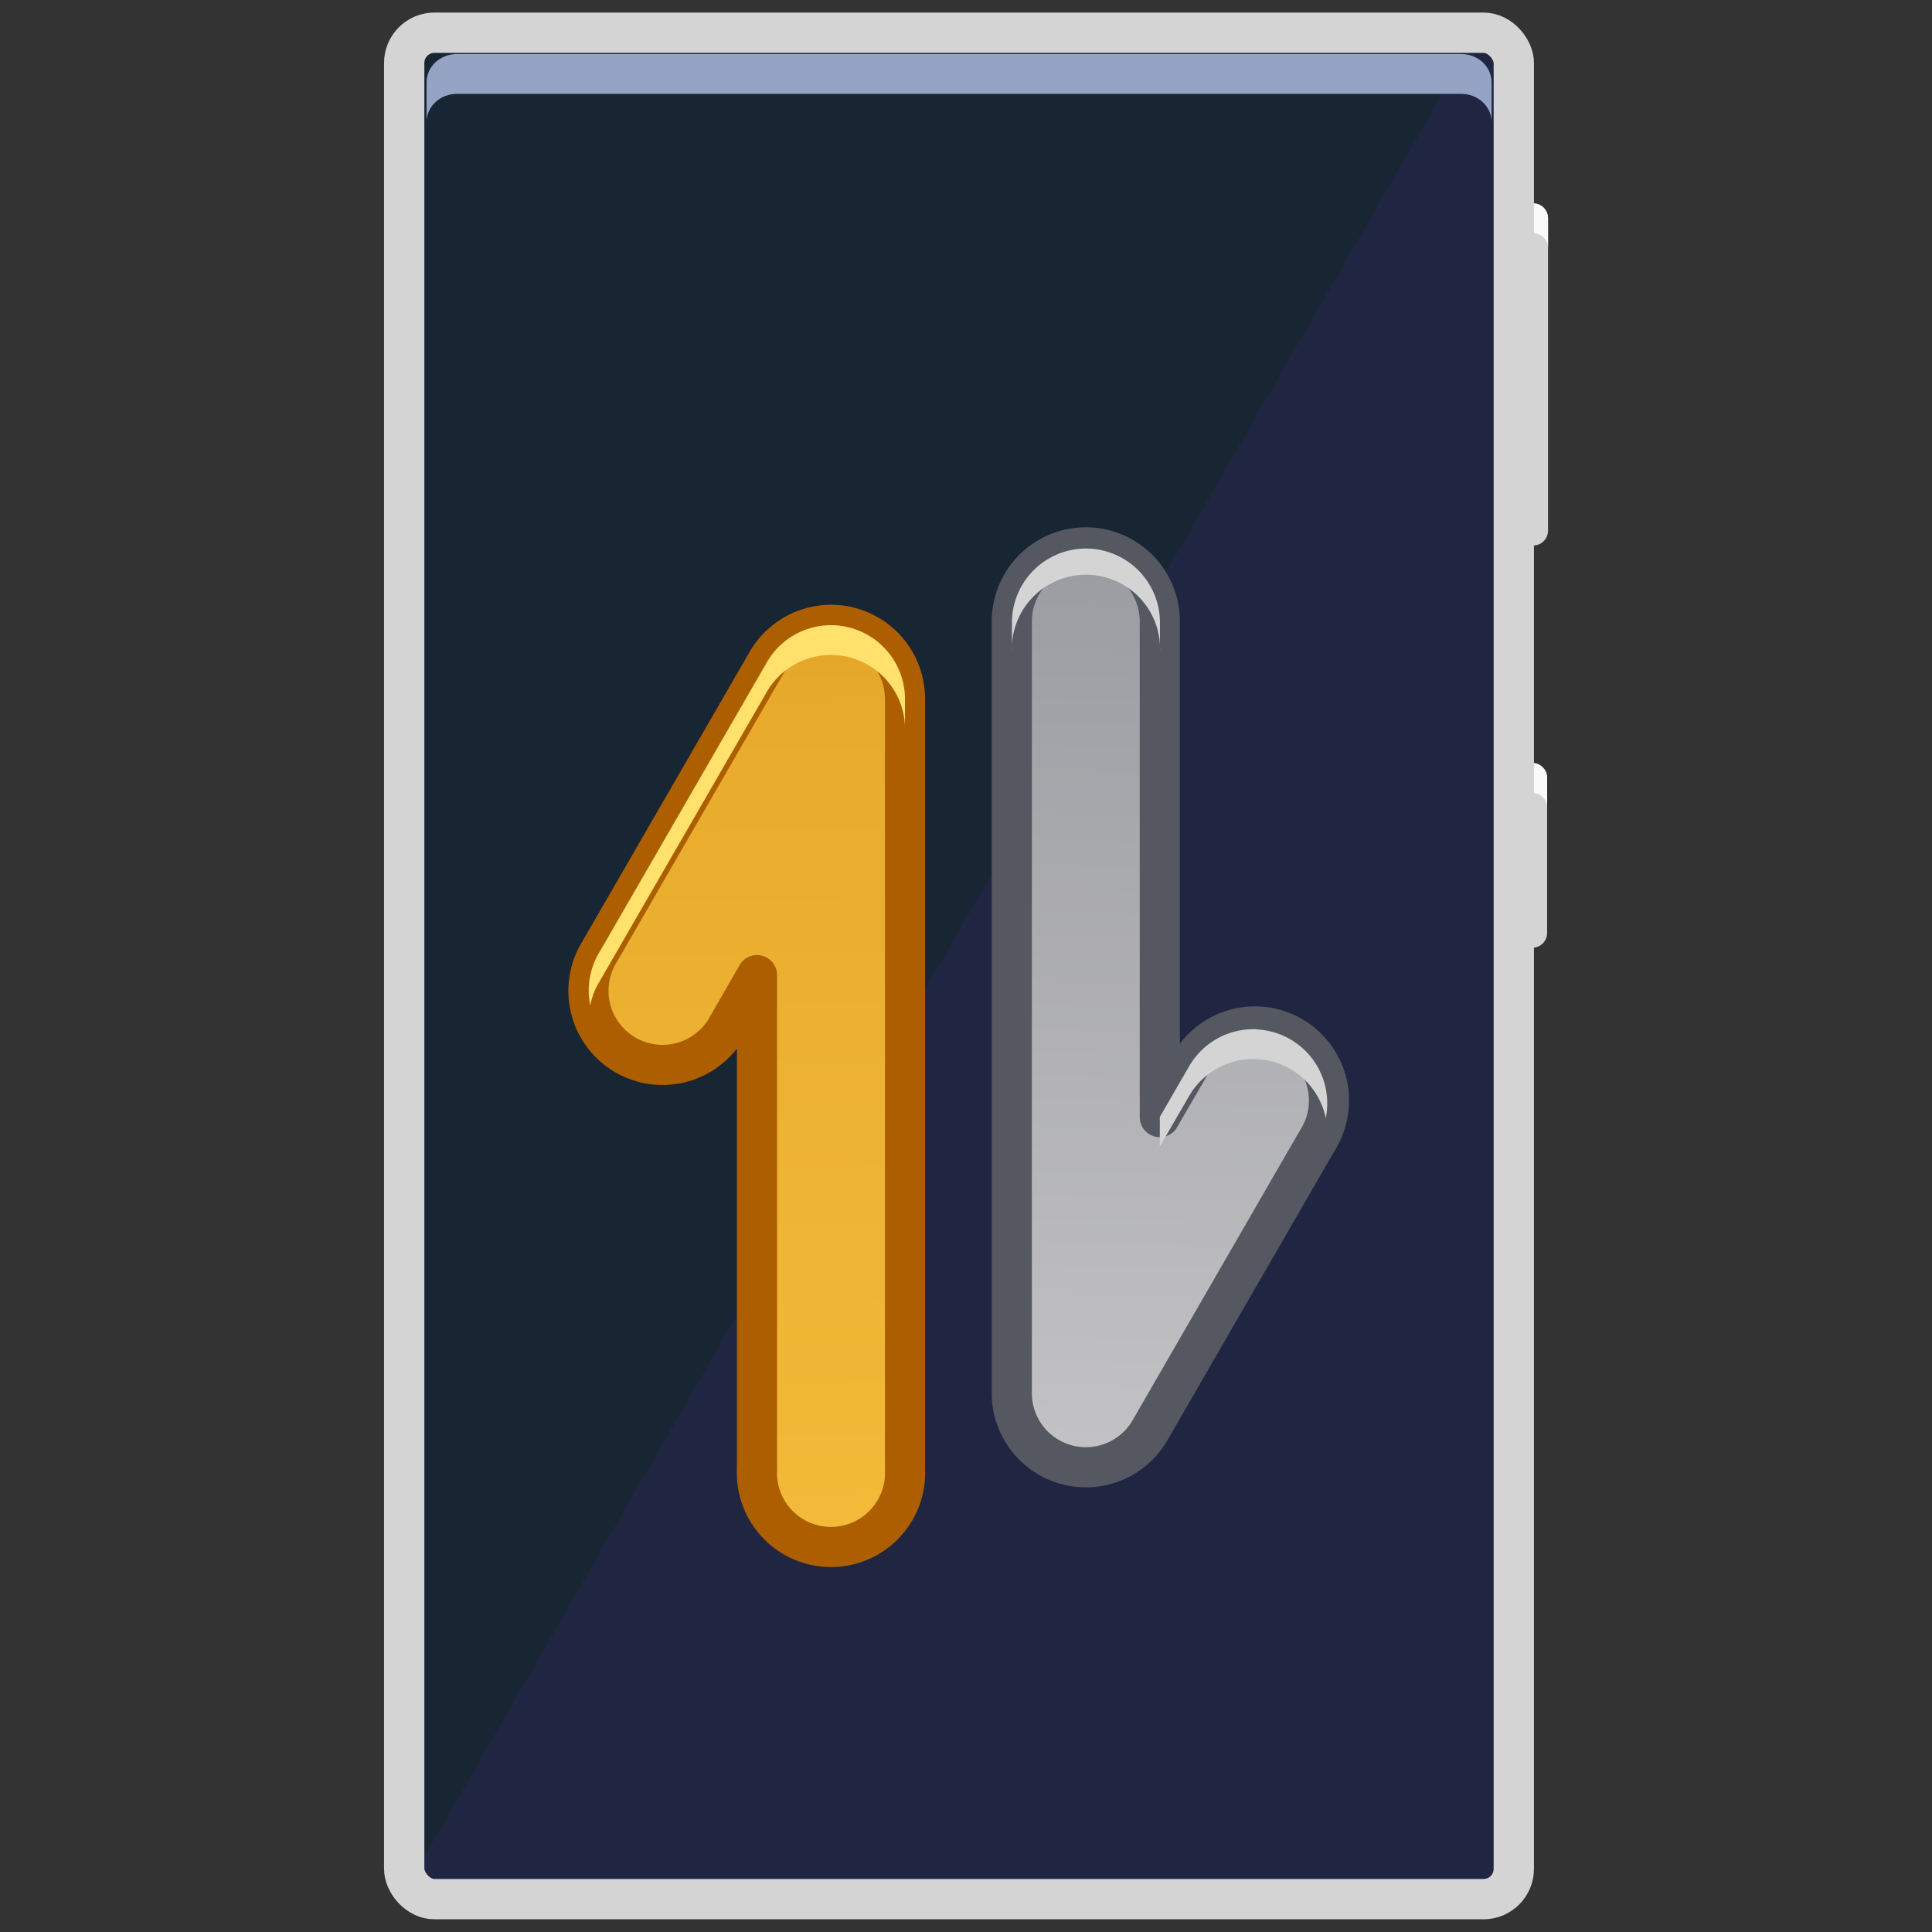 <?xml version="1.0" encoding="UTF-8" standalone="no"?>
<svg
   xmlns:dc="http://purl.org/dc/elements/1.1/"
   xmlns:cc="http://creativecommons.org/ns#"
   xmlns:rdf="http://www.w3.org/1999/02/22-rdf-syntax-ns#"
   xmlns:svg="http://www.w3.org/2000/svg"
   xmlns="http://www.w3.org/2000/svg"
   xmlns:xlink="http://www.w3.org/1999/xlink"
   xmlns:sodipodi="http://sodipodi.sourceforge.net/DTD/sodipodi-0.dtd"
   xmlns:inkscape="http://www.inkscape.org/namespaces/inkscape"
   width="48"
   height="48"
   viewBox="0 0 12.7 12.7"
   version="1.1"
   id="svg8"
   inkscape:version="0.92.5 (0.92.5+68)"
   sodipodi:docname="com.github.hannesschulze.conecto.svg">
  <rect x="0" y="0" width="12.7" height="12.7" fill="#333333" stroke="none"/>
  <defs
     id="defs2">
    <linearGradient
       id="linearGradient983"
       inkscape:collect="always">
      <stop
         id="stop979"
         offset="0"
         style="stop-color:#d4d4d4;stop-opacity:1;" />
      <stop
         style="stop-color:#c5c5c7;stop-opacity:1;"
         offset="0.04"
         id="stop987" />
      <stop
         id="stop981"
         offset="1"
         style="stop-color:#7e8087;stop-opacity:1" />
    </linearGradient>
    <linearGradient
       id="linearGradient973"
       inkscape:collect="always">
      <stop
         id="stop969"
         offset="0"
         style="stop-color:#f9c440;stop-opacity:1;" />
      <stop
         style="stop-color:#e8ab2c;stop-opacity:1;"
         offset="0.778"
         id="stop977" />
      <stop
         id="stop971"
         offset="1"
         style="stop-color:#d48e15;stop-opacity:1" />
    </linearGradient>
    <linearGradient
       id="linearGradient1309"
       inkscape:collect="always">
      <stop
         id="stop1305"
         offset="0"
         style="stop-color:#000000;stop-opacity:0.27" />
      <stop
         id="stop1307"
         offset="1"
         style="stop-color:#ffffff;stop-opacity:0" />
    </linearGradient>
    <linearGradient
       inkscape:collect="always"
       id="linearGradient1263">
      <stop
         style="stop-color:#deddda;stop-opacity:0.637"
         offset="0"
         id="stop1259" />
      <stop
         style="stop-color:#ffe16b;stop-opacity:0;"
         offset="1"
         id="stop1261" />
    </linearGradient>
    <clipPath
       clipPathUnits="userSpaceOnUse"
       id="clipPath1101">
      <rect
         style="fill:#1a1a1a;fill-opacity:1;stroke:none;stroke-width:0.265;stroke-linecap:round;stroke-linejoin:round;stroke-miterlimit:4;stroke-dasharray:none;stroke-opacity:1"
         id="rect1103"
         width="18.884"
         height="31.764"
         x="7.855"
         y="0.998"
         rx="0.54"
         ry="0.54" />
    </clipPath>
    <clipPath
       clipPathUnits="userSpaceOnUse"
       id="clipPath1188">
      <rect
         style="fill:#1a1a1a;fill-opacity:1;stroke:none;stroke-width:0.265;stroke-linecap:round;stroke-linejoin:round;stroke-miterlimit:4;stroke-dasharray:none;stroke-opacity:1"
         id="rect1190"
         width="18.884"
         height="31.764"
         x="7.808"
         y="0.995"
         rx="0.54"
         ry="0.54" />
    </clipPath>
    <clipPath
       clipPathUnits="userSpaceOnUse"
       id="clipPath1208">
      <rect
         style="fill:#1a1a1a;fill-opacity:1;stroke:none;stroke-width:0.265;stroke-linecap:round;stroke-linejoin:round;stroke-miterlimit:4;stroke-dasharray:none;stroke-opacity:1"
         id="rect1210"
         width="18.913"
         height="31.717"
         x="7.866"
         y="0.996"
         rx="0.54"
         ry="0.54"
         transform="matrix(-0.866,0.501,-0.499,-0.866,0,0)" />
    </clipPath>
    <linearGradient
       gradientTransform="matrix(0.265,0,0,0.265,23.582,0)"
       inkscape:collect="always"
       xlink:href="#linearGradient1263"
       id="linearGradient1265"
       x1="65.429"
       y1="78.964"
       x2="65.416"
       y2="32.585"
       gradientUnits="userSpaceOnUse" />
    <linearGradient
       gradientTransform="translate(23.582)"
       inkscape:collect="always"
       xlink:href="#linearGradient1309"
       id="linearGradient1295"
       x1="17.324"
       y1="22.242"
       x2="17.278"
       y2="33.808"
       gradientUnits="userSpaceOnUse" />
    <clipPath
       id="clipPath974"
       clipPathUnits="userSpaceOnUse">
      <rect
         style="display:inline;fill:#1a1a1a;fill-opacity:1;stroke:none;stroke-width:0.265;stroke-linecap:round;stroke-linejoin:round;stroke-miterlimit:4;stroke-dasharray:none;stroke-opacity:1"
         id="rect976"
         width="18.884"
         height="31.764"
         x="7.888"
         y="1.179"
         rx="0.54"
         ry="0.54" />
    </clipPath>
    <clipPath
       id="clipPath951"
       clipPathUnits="userSpaceOnUse">
      <path
         inkscape:connector-curvature="0"
         id="path953"
         d="M 14.205,8.459 V 26.657 L 20.34,26.954 19.513,7.276 Z"
         style="fill:none;stroke:#000000;stroke-width:0.265px;stroke-linecap:butt;stroke-linejoin:miter;stroke-opacity:1" />
    </clipPath>
    <linearGradient
       gradientTransform="matrix(0.368,0,0,-0.368,-2.376,34.633)"
       gradientUnits="userSpaceOnUse"
       y2="30.768"
       x2="20.453"
       y1="-0.133"
       x1="21.053"
       id="linearGradient975"
       xlink:href="#linearGradient973"
       inkscape:collect="always" />
    <linearGradient
       gradientTransform="matrix(0.368,0,0,-0.368,2.236,33.962)"
       gradientUnits="userSpaceOnUse"
       y2="36.756"
       x2="14.672"
       y1="6.498"
       x1="13.761"
       id="linearGradient985"
       xlink:href="#linearGradient983"
       inkscape:collect="always" />
    <linearGradient
       inkscape:collect="always"
       xlink:href="#linearGradient983"
       id="linearGradient1169"
       gradientUnits="userSpaceOnUse"
       gradientTransform="matrix(0.998,0,0,-0.998,5.586,5.701)"
       x1="13.761"
       y1="6.498"
       x2="14.672"
       y2="36.756" />
    <linearGradient
       inkscape:collect="always"
       xlink:href="#linearGradient973"
       id="linearGradient1171"
       gradientUnits="userSpaceOnUse"
       gradientTransform="matrix(0.998,0,0,-0.998,-6.924,7.521)"
       x1="21.053"
       y1="-0.133"
       x2="20.453"
       y2="30.768" />
  </defs>
  <sodipodi:namedview
     inkscape:document-rotation="0"
     id="base"
     pagecolor="#ffffff"
     bordercolor="#666666"
     borderopacity="1.0"
     inkscape:pageopacity="0.0"
     inkscape:pageshadow="2"
     inkscape:zoom="11.313709"
     inkscape:cx="14.726451"
     inkscape:cy="26.789218"
     inkscape:document-units="mm"
     inkscape:current-layer="layer2"
     showgrid="false"
     units="px"
     inkscape:object-paths="true"
     inkscape:snap-intersection-paths="true"
     inkscape:object-nodes="true"
     inkscape:snap-center="true"
     inkscape:snap-object-midpoints="true"
     inkscape:snap-others="false"
     inkscape:snap-nodes="false"
     showguides="false"
     inkscape:snap-page="true"
     inkscape:snap-grids="false" />
  <g
     style="display:none"
     inkscape:label="Layer 1"
     inkscape:groupmode="layer"
     id="layer1"
     sodipodi:insensitive="true"
     transform="translate(0,-21.167)">
    <path
       style="fill:#000000;fill-opacity:0;stroke:#ffe16b;stroke-width:1.058;stroke-linecap:round;stroke-linejoin:miter;stroke-miterlimit:4;stroke-dasharray:none;stroke-opacity:1"
       d="M -7.563,5.112 V 7.261"
       id="path1200"
       inkscape:transform-center-x="0.0017389525"
       inkscape:transform-center-y="-6.7738202"
       inkscape:connector-curvature="0" />
    <use
       x="0"
       y="0"
       xlink:href="#path1200"
       inkscape:transform-center-x="-4.1722569"
       inkscape:transform-center-y="-7.9663106"
       id="use1338"
       transform="matrix(0.866,0.551,-0.454,0.866,5.713,6.15)"
       width="100%"
       height="100%"
       style="stroke-width:0.643" />
    <use
       x="0"
       y="0"
       xlink:href="#use1338"
       inkscape:transform-center-x="4.1763467"
       inkscape:transform-center-y="-7.9637102"
       id="use1340"
       transform="matrix(0.5,-0.954,0.786,0.5,-15.429,0.196)"
       width="100%"
       height="100%"
       style="stroke-width:0.643" />
    <rect
       style="fill:#3d3846;fill-opacity:1;stroke:none;stroke-width:0.794;stroke-linecap:round;stroke-linejoin:round;stroke-miterlimit:4;stroke-dasharray:none;stroke-opacity:1"
       id="rect853"
       width="1.095"
       height="5.267"
       x="94.697"
       y="4.154"
       rx="0.54"
       ry="0.54" />
    <rect
       ry="0.54"
       rx="0.54"
       y="10.309"
       x="94.697"
       height="2.254"
       width="1.095"
       id="rect855"
       style="fill:#3d3846;fill-opacity:1;stroke:none;stroke-width:0.794;stroke-linecap:round;stroke-linejoin:round;stroke-miterlimit:4;stroke-dasharray:none;stroke-opacity:1" />
    <rect
       ry="0"
       y="27.477"
       x="55.461"
       height="2.71"
       width="2.646"
       id="rect991"
       style="fill:#fafafa;fill-opacity:1;stroke:none;stroke-width:0.265;stroke-linecap:round;stroke-linejoin:round" />
    <path
       id="path993"
       d="M 65.521,19.365 H 47.687"
       style="fill:none;stroke:#fafafa;stroke-width:1.323;stroke-linecap:round;stroke-linejoin:miter;stroke-miterlimit:4;stroke-dasharray:none;stroke-opacity:1"
       inkscape:connector-curvature="0" />
    <path
       id="path995"
       d="M 65.91,17.008 H 47.328"
       style="fill:none;stroke:#fafafa;stroke-width:1.323;stroke-linecap:round;stroke-linejoin:miter;stroke-miterlimit:4;stroke-dasharray:none;stroke-opacity:1"
       inkscape:connector-curvature="0" />
    <path
       id="path997"
       d="M 65.653,14.65 H 47.717"
       style="fill:none;stroke:#fafafa;stroke-width:1.323;stroke-linecap:round;stroke-linejoin:miter;stroke-miterlimit:4;stroke-dasharray:none;stroke-opacity:1"
       inkscape:connector-curvature="0" />
    <rect
       ry="0.54"
       rx="0.54"
       y="1.466"
       x="48.814"
       height="26.257"
       width="15.61"
       id="rect999"
       style="fill:#3d3846;stroke:#3d3846;stroke-width:0.265;stroke-linecap:round;stroke-linejoin:round" />
    <path
       sodipodi:nodetypes="ccccccccc"
       id="path1001"
       d="m 47.717,14.65 18.193,2.357 m -18.582,0 18.193,2.357 m -17.834,0 4.687,0.607 M 65.653,14.65 57.295,13.567 V 9.216"
       style="fill:none;stroke:#fafafa;stroke-width:1.323;stroke-linecap:round;stroke-linejoin:round;stroke-miterlimit:4;stroke-dasharray:none;stroke-opacity:1"
       inkscape:connector-curvature="0" />
    <path
       sodipodi:nodetypes="cc"
       id="path1003"
       d="M 52.374,30.782 V 19.972"
       style="fill:none;stroke:#fafafa;stroke-width:1.323;stroke-linecap:butt;stroke-linejoin:round;stroke-miterlimit:4;stroke-dasharray:none;stroke-opacity:1"
       inkscape:connector-curvature="0" />
    <rect
       ry="0.265"
       rx="0.265"
       y="2.995"
       x="55.668"
       height="3.766"
       width="3.266"
       id="rect1005"
       style="fill:#ffe16b;fill-opacity:1;stroke:none;stroke-width:0.794;stroke-linecap:round;stroke-linejoin:round;stroke-miterlimit:4;stroke-dasharray:none;stroke-opacity:1" />
    <g
       transform="translate(43.774,-9.18)"
       id="g1015">
      <rect
         ry="0"
         y="14.532"
         x="11.746"
         height="3.141"
         width="3.562"
         id="rect1007"
         style="fill:#fafafa;fill-opacity:1;stroke:none;stroke-width:0.265;stroke-linecap:round;stroke-linejoin:round" />
      <rect
         rx="0.529"
         transform="rotate(90)"
         style="fill:#fafafa;fill-opacity:1;stroke:none;stroke-width:0.265;stroke-linecap:round;stroke-linejoin:round"
         id="rect1009"
         width="1.115"
         height="3.562"
         x="17.673"
         y="-15.308"
         ry="0.529" />
      <rect
         y="-15.308"
         x="17.281"
         height="3.562"
         width="1.115"
         id="rect1011"
         style="fill:#fafafa;fill-opacity:1;stroke:none;stroke-width:0.265;stroke-linecap:round;stroke-linejoin:round"
         transform="rotate(90)" />
      <path
         transform="matrix(0.265,0,0,0.265,-4.827,6.563)"
         d="m 62.637,30.119 v 10.389 1.482 2 0.215 0.518 h 0.076 c 0.229,0.853 0.997,1.482 1.924,1.482 h 9.463 c 0.927,0 1.695,-0.629 1.924,-1.482 h 0.076 v -0.518 -0.215 -2 -1.482 -10.389 z"
         style="fill:none;fill-opacity:1;stroke:#abacae;stroke-width:1;stroke-linecap:round;stroke-linejoin:round;stroke-opacity:1"
         id="path1013"
         inkscape:connector-curvature="0" />
    </g>
    <rect
       ry="0.54"
       rx="0.54"
       y="4.223"
       x="63.95"
       height="4.813"
       width="1.001"
       id="rect1017"
       style="fill:#3d3846;fill-opacity:1;stroke:none;stroke-width:0.794;stroke-linecap:round;stroke-linejoin:round;stroke-miterlimit:4;stroke-dasharray:none;stroke-opacity:1" />
    <rect
       style="fill:#3d3846;fill-opacity:1;stroke:none;stroke-width:0.794;stroke-linecap:round;stroke-linejoin:round;stroke-miterlimit:4;stroke-dasharray:none;stroke-opacity:1"
       id="rect1019"
       width="1.001"
       height="2.059"
       x="63.95"
       y="9.848"
       rx="0.54"
       ry="0.54" />
    <path
       sodipodi:open="true"
       transform="scale(1,-1)"
       d="m 52.374,-30.788 a 2.175,2.175 0 0 1 2.175,-2.175 2.175,2.175 0 0 1 2.175,2.175"
       sodipodi:arc-type="arc"
       sodipodi:end="0"
       sodipodi:start="3.1415927"
       sodipodi:ry="2.1747618"
       sodipodi:rx="2.174552"
       sodipodi:cy="-30.787668"
       sodipodi:cx="54.548683"
       sodipodi:type="arc"
       id="path1021"
       style="fill:none;fill-opacity:1;stroke:#fafafa;stroke-width:1.323;stroke-linecap:round;stroke-linejoin:round;stroke-miterlimit:4;stroke-dasharray:none;stroke-opacity:1" />
    <rect
       rx="0.529"
       transform="rotate(90)"
       style="fill:#fafafa;fill-opacity:1;stroke:none;stroke-width:0.265;stroke-linecap:round;stroke-linejoin:round"
       id="rect1023"
       width="1.323"
       height="2.646"
       x="29.393"
       y="-58.107"
       ry="0.529" />
    <path
       sodipodi:nodetypes="ccsssscc"
       d="m 55.461,27.676 v 2.246 0.265 c 0,0.293 0.236,0.529 0.529,0.529 h 1.587 c 0.293,0 0.529,-0.236 0.529,-0.529 V 29.922 27.676"
       style="fill:none;fill-opacity:1;stroke:#abacae;stroke-width:0.265;stroke-linecap:round;stroke-linejoin:round;stroke-opacity:1"
       id="path1025"
       inkscape:connector-curvature="0" />
    <path
       sodipodi:open="true"
       transform="scale(-1)"
       d="m -74.168,-32.422 a 2.38,2.38 0 0 1 2.38,2.38"
       sodipodi:arc-type="arc"
       sodipodi:end="0"
       sodipodi:start="4.712389"
       sodipodi:ry="2.3798938"
       sodipodi:rx="2.3796642"
       sodipodi:cy="-30.041801"
       sodipodi:cx="-74.168121"
       sodipodi:type="arc"
       id="path1033"
       style="fill:none;fill-opacity:1;stroke:#fafafa;stroke-width:1.323;stroke-linecap:round;stroke-linejoin:round;stroke-miterlimit:4;stroke-dasharray:none;stroke-opacity:1" />
    <path
       style="fill:none;stroke:#fafafa;stroke-width:1.323;stroke-linecap:round;stroke-linejoin:miter;stroke-miterlimit:4;stroke-dasharray:none;stroke-opacity:1"
       d="M 86.666,32.422 H 74.541"
       id="path1035"
       inkscape:connector-curvature="0" />
    <path
       style="fill:none;stroke:#fafafa;stroke-width:1.323;stroke-linecap:round;stroke-linejoin:miter;stroke-miterlimit:4;stroke-dasharray:none;stroke-opacity:1"
       d="M 71.788,29.919 V 10.047"
       id="path1037"
       inkscape:connector-curvature="0" />
    <g
       id="g1057"
       style="fill:none;stroke:#abacae;stroke-width:0.242;stroke-miterlimit:4;stroke-dasharray:none;stroke-opacity:0.989"
       transform="matrix(1.094,0,0,1.094,67.336,-0.082)">
      <path
         style="color:#000000;fill:none;stroke:#abacae;stroke-width:0.242;stroke-linecap:round;stroke-miterlimit:4;stroke-dasharray:none;stroke-opacity:0.989"
         d="M 4.068,8.594 A 0.661,0.661 0 0 0 3.406,9.256 V 27.471 c -10e-8,1.599 1.323,2.893 3.008,2.893 H 17.664 a 0.661,0.661 0 0 0 0.66,-0.662 0.661,0.661 0 0 0 -0.66,-0.66 H 6.414 c -1.058,0 -1.684,-0.654 -1.684,-1.57 V 9.256 A 0.661,0.661 0 0 0 4.068,8.594 Z"
         id="path1061"
         inkscape:connector-curvature="0" />
    </g>
    <rect
       style="fill:#fafafa;fill-opacity:1;stroke:none;stroke-width:0.265;stroke-linecap:round;stroke-linejoin:round"
       id="rect873"
       width="2.895"
       height="2.966"
       x="85.407"
       y="29.601"
       ry="0" />
    <rect
       ry="0.529"
       y="-88.303"
       x="31.698"
       height="2.895"
       width="1.448"
       id="rect876"
       style="fill:#fafafa;fill-opacity:1;stroke:none;stroke-width:0.265;stroke-linecap:round;stroke-linejoin:round"
       transform="rotate(90)"
       rx="0.529" />
    <path
       id="rect922"
       style="fill:none;fill-opacity:1;stroke:#abacae;stroke-width:0.265;stroke-linecap:round;stroke-linejoin:round;stroke-opacity:1"
       d="m 85.407,29.819 v 2.458 0.29 c 0,0.321 0.258,0.579 0.579,0.579 h 1.737 c 0.321,0 0.579,-0.258 0.579,-0.579 V 32.277 29.819"
       sodipodi:nodetypes="ccsssscc"
       inkscape:connector-curvature="0" />
    <g
       id="g1048"
       transform="matrix(1.094,0,0,1.094,67.026,-0.468)"
       style="stroke-width:0.914">
      <rect
         ry="0.242"
         rx="0.242"
         y="2.995"
         x="2.719"
         height="3.766"
         width="3.266"
         id="rect857"
         style="fill:#ffe16b;fill-opacity:1;stroke:none;stroke-width:0.725;stroke-linecap:round;stroke-linejoin:round;stroke-miterlimit:4;stroke-dasharray:none;stroke-opacity:1" />
      <rect
         style="fill:none;fill-opacity:1;stroke:#d48e15;stroke-width:0.242;stroke-linecap:round;stroke-linejoin:round;stroke-miterlimit:4;stroke-dasharray:none;stroke-opacity:1"
         id="rect1027"
         width="3.266"
         height="3.766"
         x="2.719"
         y="2.995"
         rx="0.242"
         ry="0.242" />
      <g
         transform="translate(-9.175,-9.18)"
         id="g847"
         style="stroke-width:0.914">
        <rect
           ry="0"
           y="14.532"
           x="11.746"
           height="3.141"
           width="3.562"
           id="rect838"
           style="fill:#fafafa;fill-opacity:1;stroke:none;stroke-width:0.242;stroke-linecap:round;stroke-linejoin:round" />
        <rect
           rx="0.484"
           transform="rotate(90)"
           style="fill:#fafafa;fill-opacity:1;stroke:none;stroke-width:0.242;stroke-linecap:round;stroke-linejoin:round"
           id="rect840"
           width="1.115"
           height="3.562"
           x="17.673"
           y="-15.308"
           ry="0.484" />
        <rect
           y="-15.308"
           x="17.281"
           height="3.562"
           width="1.115"
           id="rect842"
           style="fill:#fafafa;fill-opacity:1;stroke:none;stroke-width:0.242;stroke-linecap:round;stroke-linejoin:round"
           transform="rotate(90)" />
        <path
           transform="matrix(0.265,0,0,0.265,-4.827,6.563)"
           d="m 62.637,30.119 v 10.389 1.482 2 0.215 0.518 h 0.076 c 0.229,0.853 0.997,1.482 1.924,1.482 h 9.463 c 0.927,0 1.695,-0.629 1.924,-1.482 h 0.076 v -0.518 -0.215 -2 -1.482 -10.389 z"
           style="fill:none;fill-opacity:1;stroke:#abacae;stroke-width:0.914;stroke-linecap:round;stroke-linejoin:round;stroke-opacity:1"
           id="rect981"
           inkscape:connector-curvature="0" />
      </g>
      <rect
         y="4.131"
         x="3.27"
         height="0.652"
         width="0.652"
         id="rect1029"
         style="fill:#3d3846;fill-opacity:1;stroke:none;stroke-width:0.242;stroke-linecap:round;stroke-linejoin:round;stroke-miterlimit:4;stroke-dasharray:none;stroke-opacity:1" />
      <rect
         style="fill:#3d3846;fill-opacity:1;stroke:none;stroke-width:0.242;stroke-linecap:round;stroke-linejoin:round;stroke-miterlimit:4;stroke-dasharray:none;stroke-opacity:1"
         id="rect1031"
         width="0.652"
         height="0.652"
         x="4.746"
         y="4.131" />
    </g>
    <rect
       style="fill:#3d3846;stroke:#3d3846;stroke-width:0.265;stroke-linecap:round;stroke-linejoin:round"
       id="rect869"
       width="17.083"
       height="28.734"
       x="78.313"
       y="0.867"
       rx="0.54"
       ry="0.54" />
    <g
       id="g934">
      <g
         clip-path="url(#clipPath1188)"
         id="g1164"
         transform="translate(23.582)">
        <path
           style="fill:none;stroke:#fafafa;stroke-width:1.323;stroke-linecap:round;stroke-linejoin:miter;stroke-miterlimit:4;stroke-dasharray:none;stroke-opacity:1"
           d="m 17.311,21.553 c 0,0 -0.027,11.071 0,11.208"
           id="path1105"
           inkscape:connector-curvature="0" />
        <path
           id="path1158"
           d="m 17.311,20.893 a 0.661,0.661 0 0 0 -0.662,0.66 c 0,0 -0.006,2.767 -0.01,5.553 -0.002,1.393 -0.003,2.789 -0.002,3.848 6.34e-4,0.529 0.002,0.973 0.004,1.291 9.3e-4,0.159 0.003,0.287 0.004,0.379 6.7e-4,0.046 0.001,0.082 0.002,0.113 4.62e-4,0.016 0.001,0.03 0.002,0.047 8.77e-4,0.016 -0.009,-0.001 0.012,0.105 a 0.661,0.661 0 0 0 0.777,0.521 0.661,0.661 0 0 0 0.521,-0.775 c 0.02,0.102 0.01,0.077 0.01,0.078 8.5e-5,0.002 2.8e-4,-0.006 0,-0.016 -5.6e-4,-0.019 -0.001,-0.051 -0.002,-0.094 -0.001,-0.085 -0.003,-0.21 -0.004,-0.367 -0.002,-0.314 -0.003,-0.757 -0.004,-1.285 -0.001,-1.056 2.64e-4,-2.452 0.002,-3.844 0.003,-2.784 0.01,-5.553 0.01,-5.553 a 0.661,0.661 0 0 0 -0.66,-0.662 z"
           style="color:#000000;fill:none;stroke:#abacae;stroke-width:0.265;stroke-linecap:round;stroke-miterlimit:4;stroke-dasharray:none;stroke-opacity:1"
           inkscape:connector-curvature="0" />
      </g>
      <rect
         style="fill:#ffe16b;fill-opacity:1;stroke:none;stroke-width:0.794;stroke-linecap:round;stroke-linejoin:round;stroke-miterlimit:4;stroke-dasharray:none;stroke-opacity:1"
         id="rect1063"
         width="5.791"
         height="6.679"
         x="37.983"
         y="10.435"
         rx="0.265"
         ry="0.265" />
      <rect
         ry="0.265"
         rx="0.265"
         y="10.435"
         x="37.983"
         height="6.679"
         width="5.791"
         id="rect1065"
         style="fill:none;fill-opacity:1;stroke:#d48e15;stroke-width:0.265;stroke-linecap:round;stroke-linejoin:round;stroke-miterlimit:4;stroke-dasharray:none;stroke-opacity:1" />
      <path
         d="m 43.245,10.435 c 0.147,0 0.265,0.118 0.265,0.265 v 6.149 c 0,0.147 -0.118,0.265 -0.265,0.265 h 0.265 c 0.147,0 0.265,-0.118 0.265,-0.265 v -6.149 c 0,-0.147 -0.118,-0.265 -0.265,-0.265 z"
         style="fill:#e0b200;fill-opacity:1;stroke:none;stroke-width:0.794;stroke-linecap:round;stroke-linejoin:round;stroke-miterlimit:4;stroke-dasharray:none;stroke-opacity:1"
         id="rect1226"
         inkscape:connector-curvature="0" />
      <path
         id="path1233"
         style="fill:#e0b200;fill-opacity:1;stroke:none;stroke-width:0.794;stroke-linecap:round;stroke-linejoin:round;stroke-miterlimit:4;stroke-dasharray:none;stroke-opacity:1"
         d="m 38.513,10.435 c -0.147,0 -0.265,0.118 -0.265,0.265 v 6.149 c 0,0.147 0.118,0.265 0.265,0.265 h -0.265 c -0.147,0 -0.265,-0.118 -0.265,-0.265 v -6.149 c 0,-0.147 0.118,-0.265 0.265,-0.265 z"
         inkscape:connector-curvature="0" />
      <rect
         ry="0"
         y="14.599"
         x="37.706"
         height="6.174"
         width="6.316"
         id="rect1067"
         style="fill:#fafafa;fill-opacity:1;stroke:none;stroke-width:0.265;stroke-linecap:round;stroke-linejoin:round" />
      <path
         style="fill:none;stroke:url(#linearGradient1295);stroke-width:1.323;stroke-linecap:round;stroke-linejoin:miter;stroke-miterlimit:4;stroke-dasharray:none;stroke-opacity:1"
         d="m 40.893,21.553 c 0,0 -0.027,11.071 0,11.208"
         id="path1281"
         inkscape:connector-curvature="0" />
      <rect
         rx="0.529"
         transform="rotate(90)"
         style="fill:#fafafa;fill-opacity:1;stroke:none;stroke-width:0.265;stroke-linecap:round;stroke-linejoin:round"
         id="rect1069"
         width="1.977"
         height="6.316"
         x="20.176"
         y="-44.02"
         ry="0.529" />
      <rect
         style="fill:#1a1a1a;fill-opacity:1;stroke:none;stroke-width:0.265;stroke-linecap:round;stroke-linejoin:round;stroke-miterlimit:4;stroke-dasharray:none;stroke-opacity:1"
         id="rect1077"
         width="1.156"
         height="1.156"
         x="38.96"
         y="11.756" />
      <path
         d="m 37.721,14.615 v 6.174 c -10e-7,6.06e-4 0,0.001 0,0.002 v 0.765 c 0,0.336 0.27,0.606 0.606,0.606 h 5.104 c 0.336,0 0.606,-0.27 0.606,-0.606 V 20.79 c 0,-6.04e-4 1e-6,-0.001 0,-0.002 v -6.174 z"
         style="fill:none;fill-opacity:1;stroke:#abacae;stroke-width:0.265;stroke-linecap:round;stroke-linejoin:round;stroke-miterlimit:4;stroke-dasharray:none;stroke-opacity:1"
         id="rect1179"
         inkscape:connector-curvature="0" />
      <rect
         y="11.858"
         x="39.062"
         height="0.951"
         width="0.951"
         id="rect1235"
         style="fill:#000000;fill-opacity:1;stroke:none;stroke-width:0.265;stroke-linecap:round;stroke-linejoin:round;stroke-miterlimit:4;stroke-dasharray:none;stroke-opacity:1" />
      <g
         transform="translate(26.2,-1.579)"
         id="g1243">
        <rect
           style="fill:#1a1a1a;fill-opacity:1;stroke:none;stroke-width:0.265;stroke-linecap:round;stroke-linejoin:round;stroke-miterlimit:4;stroke-dasharray:none;stroke-opacity:1"
           id="rect1237"
           width="1.156"
           height="1.156"
           x="15.377"
           y="13.334" />
        <rect
           y="13.437"
           x="15.48"
           height="0.951"
           width="0.951"
           id="rect1239"
           style="fill:#000000;fill-opacity:1;stroke:none;stroke-width:0.265;stroke-linecap:round;stroke-linejoin:round;stroke-miterlimit:4;stroke-dasharray:none;stroke-opacity:1" />
      </g>
      <path
         d="m 38.248,10.435 c -0.147,0 -0.265,0.118 -0.265,0.265 v 3.915 h 5.791 v -3.915 c 0,-0.147 -0.118,-0.265 -0.265,-0.265 z"
         style="fill:url(#linearGradient1265);fill-opacity:1;stroke:none;stroke-width:0.794;stroke-linecap:round;stroke-linejoin:round;stroke-miterlimit:4;stroke-dasharray:none;stroke-opacity:1"
         id="rect1252"
         inkscape:connector-curvature="0" />
      <path
         d="m 43.834,14.599 v 6.174 h -0.002 v 0.852 c 0,0.293 -0.236,0.529 -0.529,0.529 h 0.188 c 0.293,0 0.529,-0.236 0.529,-0.529 v -0.852 h 0.002 v -6.174 z"
         style="fill:#667885;fill-opacity:1;stroke:none;stroke-width:0.265;stroke-linecap:round;stroke-linejoin:round"
         id="rect1325"
         inkscape:connector-curvature="0" />
      <path
         id="path1336"
         style="fill:#667885;fill-opacity:1;stroke:none;stroke-width:0.265;stroke-linecap:round;stroke-linejoin:round"
         d="m 37.894,14.599 v 6.174 h 0.002 v 0.852 c 0,0.293 0.236,0.529 0.529,0.529 h -0.188 c -0.293,0 -0.529,-0.236 -0.529,-0.529 v -0.852 h -0.002 v -6.174 z"
         inkscape:connector-curvature="0" />
      <path
         d="m 37.721,14.615 v 0.488 h 6.316 v -0.488 z"
         style="fill:#ffffff;fill-opacity:1;stroke:none;stroke-width:0.265;stroke-linecap:round;stroke-linejoin:round"
         id="rect1311"
         inkscape:connector-curvature="0" />
      <path
         d="m 38.248,10.435 c -0.147,0 -0.265,0.118 -0.265,0.265 v 0.466 c 0,-0.147 0.118,-0.265 0.265,-0.265 h 5.262 c 0.147,0 0.265,0.118 0.265,0.265 V 10.7 c 0,-0.147 -0.118,-0.265 -0.265,-0.265 z"
         style="fill:#ffefaf;fill-opacity:1;stroke:none;stroke-width:0.794;stroke-linecap:round;stroke-linejoin:round;stroke-miterlimit:4;stroke-dasharray:none;stroke-opacity:1"
         id="rect1219"
         inkscape:connector-curvature="0" />
    </g>
    <path
       id="path1085"
       style="opacity:1;fill:none;stroke:#64baff;stroke-width:3.175;stroke-linecap:round;stroke-linejoin:round;stroke-miterlimit:4;stroke-dasharray:none;stroke-opacity:1"
       d="m 15.275,-12.422 h -2.523 c -2.148,2.1e-5 -3.889,1.741 -3.889,3.889 2.13e-5,2.148 1.741,3.889 3.889,3.889 h 2.523"
       sodipodi:nodetypes="ccccc"
       inkscape:connector-curvature="0" />
    <path
       style="fill:none;stroke:#fafafa;stroke-width:3.175;stroke-linecap:round;stroke-linejoin:miter;stroke-miterlimit:4;stroke-dasharray:none;stroke-opacity:1"
       d="m 13.244,-8.533 h 8.497"
       id="path1095"
       sodipodi:nodetypes="cc"
       inkscape:connector-curvature="0" />
    <path
       sodipodi:nodetypes="ccccc"
       d="m 19.663,-4.631 h 2.523 c 2.148,-2.1e-5 3.889,-1.741 3.889,-3.889 -2.1e-5,-2.148 -1.741,-3.889 -3.889,-3.889 h -2.523"
       style="opacity:1;fill:none;stroke:#64baff;stroke-width:3.175;stroke-linecap:round;stroke-linejoin:round;stroke-miterlimit:4;stroke-dasharray:none;stroke-opacity:1"
       id="path1097"
       inkscape:connector-curvature="0" />
    <path
       inkscape:connector-curvature="0"
       id="path1168"
       d="m 47.23,14.956 -3.521,3.521 c -0.151,0.151 -0.164,0.38 -0.03,0.514 L 54.245,29.556 c 0.134,0.134 0.363,0.121 0.514,-0.03 l 7.041,-7.041 c 0.151,-0.151 0.164,-0.38 0.03,-0.514 l -3.343,-3.343"
       style="color:#000000;display:inline;fill:none;stroke-width:3.44;stroke-linecap:round;stroke-linejoin:round" />
    <path
       inkscape:connector-curvature="0"
       id="path1170"
       d="m 47.231,13.236 a 1.72,1.72 0 0 0 -1.217,0.504 l -3.52,3.52 c -0.731,0.731 -0.898,2.08 -0.031,2.947 l 10.566,10.564 c 0.867,0.867 2.214,0.702 2.945,-0.029 l 7.041,-7.043 c 0.731,-0.731 0.9,-2.077 0.031,-2.945 l -3.344,-3.344 a 1.72,1.72 0 0 0 -2.432,0 1.72,1.72 0 0 0 0,2.434 l 2.369,2.367 -5.154,5.154 L 45.871,18.75 48.447,16.172 a 1.72,1.72 0 0 0 0,-2.432 1.72,1.72 0 0 0 -1.217,-0.504 z"
       style="color:#000000;display:inline;fill:#d4d4d4;fill-opacity:1;stroke-width:3.44;stroke-linecap:round;stroke-linejoin:round" />
    <path
       inkscape:connector-curvature="0"
       id="path1162"
       d="m 51.291,19.028 3.521,-3.521 c 0.151,-0.151 0.164,-0.38 0.03,-0.514 L 44.277,4.429 C 44.143,4.295 43.913,4.308 43.763,4.459 l -7.041,7.041 c -0.151,0.151 -0.164,0.38 -0.03,0.514 l 3.343,3.343"
       style="color:#000000;display:inline;fill:none;stroke-width:3.44;stroke-linecap:round;stroke-linejoin:round" />
    <path
       inkscape:connector-curvature="0"
       id="path1164"
       d="m 43.969,2.629 c -0.537,0.024 -1.056,0.248 -1.422,0.613 l -7.041,7.041 c -0.731,0.731 -0.9,2.079 -0.031,2.947 l 3.344,3.342 a 1.72,1.72 0 0 0 2.432,0 1.72,1.72 0 0 0 0,-2.432 L 38.881,11.773 44.035,6.619 52.652,15.234 50.074,17.812 a 1.72,1.72 0 0 0 0,2.432 1.72,1.72 0 0 0 2.434,0 l 3.52,-3.52 c 0.731,-0.731 0.896,-2.08 0.029,-2.947 L 45.492,3.213 C 45.059,2.779 44.506,2.604 43.969,2.629 Z"
       style="color:#000000;display:inline;fill:#f9c440;fill-opacity:1;stroke-width:3.44;stroke-linecap:round;stroke-linejoin:round" />
    <g
       style="display:inline"
       id="g1156"
       transform="translate(-35.844)">
      <path
         id="path1152"
         style="fill:none;fill-opacity:1;stroke:#c0bfbc;stroke-width:3.44;stroke-linecap:round;stroke-linejoin:round;stroke-miterlimit:4;stroke-dasharray:none;stroke-opacity:1"
         d="m 15.285,14.956 -3.521,3.521 c -0.151,0.151 -0.164,0.38 -0.03,0.514 L 22.299,29.556 c 0.134,0.134 0.363,0.121 0.514,-0.03 l 7.041,-7.041 c 0.151,-0.151 0.164,-0.38 0.03,-0.514 l -3.343,-3.343"
         sodipodi:nodetypes="cssssssc"
         inkscape:connector-curvature="0" />
      <path
         sodipodi:nodetypes="cssssssc"
         d="m 19.346,19.028 3.521,-3.521 c 0.151,-0.151 0.164,-0.38 0.03,-0.514 L 12.331,4.429 C 12.197,4.295 11.968,4.308 11.817,4.459 L 4.776,11.5 C 4.625,11.651 4.612,11.88 4.746,12.014 l 3.343,3.343"
         style="fill:none;fill-opacity:1;stroke:#c0bfbc;stroke-width:3.44;stroke-linecap:round;stroke-linejoin:round;stroke-miterlimit:4;stroke-dasharray:none;stroke-opacity:1"
         id="path1154"
         inkscape:connector-curvature="0" />
    </g>
    <path
       inkscape:connector-curvature="0"
       id="path1176"
       style="color:#000000;display:inline;fill:#f6f5f4;stroke-width:3.44;stroke-linecap:round;stroke-linejoin:round"
       d="m 47.231,13.236 a 1.72,1.72 0 0 0 -1.217,0.504 l -3.52,3.52 c -0.494,0.494 -0.728,1.269 -0.563,1.987 0.089,-0.398 0.284,-0.767 0.563,-1.045 l 3.52,-3.519 a 1.72,1.72 0 0 1 1.217,-0.504 1.72,1.72 0 0 1 1.216,0.504 1.72,1.72 0 0 1 0.435,0.745 1.72,1.72 0 0 0 -0.435,-1.687 1.72,1.72 0 0 0 -1.216,-0.504 z m 10.987,3.691 a 1.72,1.72 0 0 0 -0.947,0.483 1.72,1.72 0 0 0 -0.418,1.687 1.72,1.72 0 0 1 0.418,-0.746 1.72,1.72 0 0 1 2.432,0 l 3.343,3.344 c 0.282,0.282 0.453,0.615 0.533,0.96 0.144,-0.644 0.005,-1.364 -0.533,-1.902 l -3.343,-3.343 a 1.72,1.72 0 0 0 -1.485,-0.483 z m -11.876,2.293 -0.471,0.471 8.615,8.615 5.154,-5.155 -0.471,-0.471 -4.683,4.683 z" />
    <path
       inkscape:connector-curvature="0"
       id="path1178"
       style="color:#000000;display:inline;fill:#ffe16b;fill-opacity:1;stroke-width:3.44;stroke-linecap:round;stroke-linejoin:round"
       d="m 43.969,2.629 c -0.537,0.024 -1.056,0.248 -1.422,0.613 l -7.041,7.041 c -0.494,0.494 -0.729,1.268 -0.564,1.987 0.089,-0.397 0.285,-0.766 0.564,-1.045 l 7.041,-7.041 c 0.366,-0.366 0.885,-0.589 1.422,-0.613 0.537,-0.024 1.09,0.15 1.523,0.584 L 56.057,14.72 c 0.282,0.282 0.454,0.616 0.533,0.962 0.144,-0.646 0.004,-1.367 -0.533,-1.904 L 45.492,3.213 C 45.059,2.779 44.506,2.604 43.969,2.629 Z m -4.617,9.615 -0.471,0.471 2.369,2.367 a 1.72,1.72 0 0 1 0.435,0.745 1.72,1.72 0 0 0 -0.435,-1.687 z m 12.829,3.461 -2.107,2.107 a 1.72,1.72 0 0 0 -0.417,1.687 1.72,1.72 0 0 1 0.417,-0.745 l 2.578,-2.578 z" />
    <path
       inkscape:connector-curvature="0"
       id="path1186"
       style="color:#000000;display:inline;fill:#abacae;fill-opacity:1;stroke-width:3.44;stroke-linecap:round;stroke-linejoin:round"
       d="m 48.912,14.6 a 1.72,1.72 0 0 1 -0.465,0.86 l -2.576,2.578 0.356,0.356 2.221,-2.222 a 1.72,1.72 0 0 0 0.465,-1.571 z m 7.904,3.671 a 1.72,1.72 0 0 0 0.455,1.573 l 2.013,2.011 0.356,-0.356 -2.369,-2.367 a 1.72,1.72 0 0 1 -0.455,-0.861 z m -14.908,0.153 c -0.102,0.613 0.051,1.28 0.554,1.783 l 10.566,10.564 c 0.867,0.867 2.214,0.702 2.946,-0.029 l 7.041,-7.043 c 0.468,-0.468 0.704,-1.189 0.586,-1.874 -0.074,0.442 -0.28,0.856 -0.586,1.162 l -7.041,7.043 c -0.731,0.731 -2.078,0.897 -2.946,0.029 L 42.463,19.495 c -0.312,-0.312 -0.488,-0.686 -0.554,-1.072 z" />
    <path
       inkscape:connector-curvature="0"
       id="path1188"
       style="color:#000000;display:inline;fill:#d48e15;fill-opacity:1;stroke-width:3.44;stroke-linecap:round;stroke-linejoin:round"
       d="m 44.035,5.907 -5.154,5.155 0.356,0.356 4.798,-4.798 8.262,8.259 0.356,-0.356 z m -9.115,5.54 c -0.103,0.613 0.05,1.279 0.555,1.784 l 3.343,3.341 a 1.72,1.72 0 0 0 2.432,0 1.72,1.72 0 0 0 0.465,-1.571 1.72,1.72 0 0 1 -0.465,0.86 1.72,1.72 0 0 1 -2.432,0 L 35.475,12.519 c -0.312,-0.312 -0.489,-0.687 -0.555,-1.072 z m 21.692,3.404 c -0.074,0.442 -0.279,0.856 -0.584,1.162 l -3.52,3.519 a 1.72,1.72 0 0 1 -2.433,0 1.72,1.72 0 0 1 -0.454,-0.859 1.72,1.72 0 0 0 0.454,1.571 1.72,1.72 0 0 0 2.433,0 L 56.028,16.725 c 0.468,-0.468 0.702,-1.188 0.584,-1.874 z" />
    <path
       inkscape:connector-curvature="0"
       style="color:#000000;display:inline;fill:none;fill-opacity:1;stroke:#7e8087;stroke-width:0.265;stroke-linecap:round;stroke-linejoin:round;stroke-miterlimit:4;stroke-dasharray:none;stroke-opacity:1"
       d="m 47.231,13.236 a 1.72,1.72 0 0 0 -1.217,0.504 l -3.52,3.52 c -0.731,0.731 -0.898,2.08 -0.031,2.947 l 10.566,10.564 c 0.867,0.867 2.214,0.702 2.945,-0.029 l 7.041,-7.043 c 0.731,-0.731 0.9,-2.077 0.031,-2.945 l -3.344,-3.344 a 1.72,1.72 0 0 0 -2.432,0 1.72,1.72 0 0 0 0,2.434 l 2.369,2.367 -5.154,5.154 L 45.871,18.75 48.447,16.172 a 1.72,1.72 0 0 0 0,-2.432 1.72,1.72 0 0 0 -1.217,-0.504 z"
       id="path1196" />
    <path
       inkscape:connector-curvature="0"
       style="color:#000000;display:inline;fill:none;fill-opacity:1;stroke:#ad5f00;stroke-width:0.265;stroke-linecap:round;stroke-linejoin:round;stroke-miterlimit:4;stroke-dasharray:none;stroke-opacity:1"
       d="m 43.969,2.629 c -0.537,0.024 -1.056,0.248 -1.422,0.613 l -7.041,7.041 c -0.731,0.731 -0.9,2.079 -0.031,2.947 l 3.344,3.342 a 1.72,1.72 0 0 0 2.432,0 1.72,1.72 0 0 0 0,-2.432 L 38.881,11.773 44.035,6.619 52.652,15.234 50.074,17.812 a 1.72,1.72 0 0 0 0,2.432 1.72,1.72 0 0 0 2.434,0 l 3.52,-3.52 c 0.731,-0.731 0.896,-2.08 0.029,-2.947 L 45.492,3.213 C 45.059,2.779 44.506,2.604 43.969,2.629 Z"
       id="path1198" />
    <path
       inkscape:connector-curvature="0"
       style="display:inline;fill:#182533;fill-opacity:1;stroke:none;stroke-width:0.265px;stroke-linecap:butt;stroke-linejoin:miter;stroke-opacity:1"
       d="m 39.507,17.835 5.92e-4,-6.031 3.706,3.228 -3.046,2.934 z"
       id="path1201"
       sodipodi:nodetypes="ccccc" />
    <path
       inkscape:connector-curvature="0"
       id="path1203"
       d="m 59.028,16.208 -0.002,5.967 -3.709,-3.239 3.046,-2.934 z"
       style="display:inline;fill:#202541;fill-opacity:1;stroke:none;stroke-width:0.265px;stroke-linecap:butt;stroke-linejoin:miter;stroke-opacity:1"
       sodipodi:nodetypes="ccccc" />
    <path
       style="display:inline;fill:none;stroke:url(#linearGradient1169);stroke-width:2.64;stroke-linecap:round;stroke-linejoin:round;stroke-miterlimit:4;stroke-dasharray:none;stroke-opacity:1"
       d="m 18.882,-17.904 v 13.742 l 2.985,-5.17"
       id="path1165"
       inkscape:connector-curvature="0"
       sodipodi:nodetypes="ccc" />
    <path
       sodipodi:nodetypes="ccc"
       inkscape:connector-curvature="0"
       id="path1167"
       d="M 14.338,-2.8 V -16.542 l -2.985,5.17"
       style="display:inline;fill:none;stroke:url(#linearGradient1171);stroke-width:2.64;stroke-linecap:round;stroke-linejoin:round;stroke-miterlimit:4;stroke-dasharray:none;stroke-opacity:1" />
  </g>
  <g
     inkscape:groupmode="layer"
     id="layer4"
     inkscape:label="Layer 4"
     style="display:none"
     transform="translate(0,-21.167)">
    <rect
       style="opacity:1;fill:#fcd2d2;fill-opacity:1;stroke:none;stroke-width:0.185;stroke-linecap:round;stroke-linejoin:round;stroke-miterlimit:4;stroke-dasharray:none;stroke-opacity:1"
       id="rect960"
       width="12.7"
       height="12.7"
       x="0"
       y="21.167" />
  </g>
  <g
     inkscape:label="Layer 3"
     id="layer3"
     inkscape:groupmode="layer"
     style="display:inline"
     transform="translate(0,-21.167)">
    <path
       style="display:inline;fill:#d4d4d4;fill-opacity:1;stroke:none;stroke-width:0.794;stroke-linecap:round;stroke-linejoin:round;stroke-miterlimit:4;stroke-dasharray:none;stroke-opacity:1"
       d="m 2.856,21.382 c -0.11,0 -0.199,0.089 -0.199,0.199 v 11.871 c 0,0.11 0.089,0.199 0.199,0.199 h 6.896 c 0.11,0 0.199,-0.089 0.199,-0.199 v -6.055 h 0.121 c 0.054,0 0.098,-0.043 0.098,-0.098 v -1.019 c 0,-0.054 -0.043,-0.098 -0.098,-0.098 H 9.951 v -1.429 h 0.127 c 0.054,0 0.098,-0.044 0.098,-0.098 v -2.054 c 0,-0.054 -0.043,-0.098 -0.098,-0.098 H 9.951 V 21.581 c 0,-0.11 -0.089,-0.199 -0.199,-0.199 z"
       id="rect1085"
       inkscape:connector-curvature="0" />
    <path
       style="display:inline;fill:#fafafa;fill-opacity:1;stroke:none;stroke-width:0.794;stroke-linecap:round;stroke-linejoin:round;stroke-miterlimit:4;stroke-dasharray:none;stroke-opacity:1"
       d="m 2.856,21.382 c -0.11,0 -0.199,0.089 -0.199,0.199 v 11.871 c 0,0.11 0.089,0.199 0.199,0.199 h 6.896 c 0.11,0 0.199,-0.089 0.199,-0.199 v -7.073 h 0.121 c 0.054,0 0.098,0.043 0.098,0.098 V 26.281 c 0,-0.054 -0.043,-0.098 -0.098,-0.098 H 9.951 v -3.483 h 0.127 c 0.054,0 0.098,0.043 0.098,0.098 V 22.603 c 0,-0.054 -0.043,-0.098 -0.098,-0.098 H 9.951 v -0.924 c 0,-0.11 -0.089,-0.199 -0.199,-0.199 z"
       id="rect1028"
       inkscape:connector-curvature="0" />
    <path
       sodipodi:nodetypes="sscsscsss"
       d="m 3.004,33.527 c -0.111,0 -0.2,-0.083 -0.2,-0.186 v -0.262 c 0,0.103 0.089,0.186 0.2,0.186 h 6.601 c 0.111,0 0.2,-0.083 0.2,-0.186 v 0.262 c 0,0.103 -0.089,0.186 -0.2,0.186 z"
       style="display:inline;opacity:0.117;fill:#b8b8b8;fill-opacity:1;stroke:none;stroke-width:0.265;stroke-linecap:round;stroke-linejoin:round;stroke-miterlimit:4;stroke-dasharray:none;stroke-opacity:1"
       id="path952"
       inkscape:connector-curvature="0" />
    <rect
       ry="0.199"
       rx="0.199"
       y="21.382"
       x="2.657"
       height="12.269"
       width="7.294"
       id="rect1091"
       style="display:inline;fill:#182533;fill-opacity:1;stroke:none;stroke-width:0.265;stroke-linecap:round;stroke-linejoin:round;stroke-miterlimit:4;stroke-dasharray:none;stroke-opacity:1" />
    <path
       clip-path="url(#clipPath974)"
       sodipodi:nodetypes="cccc"
       id="path969"
       d="M 26.901,-0.074 6.871,34.609 28.989,35.587 Z"
       style="opacity:0.3;fill:#452981;fill-opacity:0.595;stroke:none;stroke-width:0.685px;stroke-linecap:butt;stroke-linejoin:miter;stroke-opacity:1"
       transform="matrix(0.386,0,0,0.386,-0.39,20.925)"
       inkscape:connector-curvature="0" />
    <rect
       style="display:inline;fill:none;fill-opacity:1;stroke:#d4d4d4;stroke-width:0.265;stroke-linecap:round;stroke-linejoin:round;stroke-miterlimit:4;stroke-dasharray:none;stroke-opacity:1"
       id="rect954"
       width="7.294"
       height="12.269"
       x="2.657"
       y="21.382"
       rx="0.199"
       ry="0.199" />
    <path
       id="rect1267"
       style="display:inline;fill:#95a3c4;fill-opacity:1;stroke:none;stroke-width:0.265;stroke-linecap:round;stroke-linejoin:round;stroke-miterlimit:4;stroke-dasharray:none;stroke-opacity:1"
       d="m 3.004,21.522 c -0.111,0 -0.2,0.083 -0.2,0.186 v 0.262 c 0,-0.103 0.089,-0.186 0.2,-0.186 h 6.601 c 0.111,0 0.2,0.083 0.2,0.186 v -0.262 c 0,-0.103 -0.089,-0.186 -0.2,-0.186 z"
       sodipodi:nodetypes="sscsscsss"
       inkscape:connector-curvature="0" />
  </g>
  <g
     style="display:inline"
     inkscape:label="Layer 2"
     id="layer2"
     inkscape:groupmode="layer"
     transform="translate(0,-21.167)">
    <path
       style="color:#000000;font-style:normal;font-variant:normal;font-weight:normal;font-stretch:normal;font-size:medium;line-height:normal;font-family:sans-serif;font-variant-ligatures:normal;font-variant-position:normal;font-variant-caps:normal;font-variant-numeric:normal;font-variant-alternates:normal;font-feature-settings:normal;text-indent:0;text-align:start;text-decoration:none;text-decoration-line:none;text-decoration-style:solid;text-decoration-color:#000000;letter-spacing:normal;word-spacing:normal;text-transform:none;writing-mode:lr-tb;direction:ltr;text-orientation:mixed;dominant-baseline:auto;baseline-shift:baseline;text-anchor:start;white-space:normal;shape-padding:0;clip-rule:nonzero;display:inline;overflow:visible;visibility:visible;opacity:1;isolation:auto;mix-blend-mode:normal;color-interpolation:sRGB;color-interpolation-filters:linearRGB;solid-color:#000000;solid-opacity:1;vector-effect:none;fill:url(#linearGradient985);fill-opacity:1;fill-rule:nonzero;stroke:none;stroke-width:2.64;stroke-linecap:round;stroke-linejoin:round;stroke-miterlimit:4;stroke-dasharray:none;stroke-dashoffset:0;stroke-opacity:1;color-rendering:auto;image-rendering:auto;shape-rendering:auto;text-rendering:auto;enable-background:accumulate"
       d="m 7.131,24.765 a 0.487,0.487 0 0 0 -0.479,0.494 v 5.066 a 0.487,0.487 0 0 0 0.907,0.243 L 8.66,28.662 A 0.487,0.487 0 1 0 7.817,28.176 L 7.625,28.51 V 25.259 A 0.487,0.487 0 0 0 7.131,24.765 Z"
       id="path955"
       inkscape:connector-curvature="0" />
    <path
       inkscape:connector-curvature="0"
       id="path1044"
       d="m 7.145,24.765 a 0.487,0.487 0 0 1 0.479,0.494 v 3.251 l 0.193,-0.333 a 0.487,0.487 0 1 1 0.843,0.486 l -1.101,1.907 a 0.487,0.487 0 0 1 -0.908,-0.244 v -5.067 a 0.487,0.487 0 0 1 0.494,-0.494 z"
       style="color:#000000;font-style:normal;font-variant:normal;font-weight:normal;font-stretch:normal;font-size:medium;line-height:normal;font-family:sans-serif;font-variant-ligatures:normal;font-variant-position:normal;font-variant-caps:normal;font-variant-numeric:normal;font-variant-alternates:normal;font-feature-settings:normal;text-indent:0;text-align:start;text-decoration:none;text-decoration-line:none;text-decoration-style:solid;text-decoration-color:#000000;letter-spacing:normal;word-spacing:normal;text-transform:none;writing-mode:lr-tb;direction:ltr;text-orientation:mixed;dominant-baseline:auto;baseline-shift:baseline;text-anchor:start;white-space:normal;shape-padding:0;clip-rule:nonzero;display:inline;overflow:visible;visibility:visible;opacity:1;isolation:auto;mix-blend-mode:normal;color-interpolation:sRGB;color-interpolation-filters:linearRGB;solid-color:#000000;solid-opacity:1;vector-effect:none;fill:none;fill-opacity:1;fill-rule:nonzero;stroke:#555761;stroke-width:0.264;stroke-linecap:round;stroke-linejoin:round;stroke-miterlimit:4;stroke-dasharray:none;stroke-dashoffset:0;stroke-opacity:1;color-rendering:auto;image-rendering:auto;shape-rendering:auto;text-rendering:auto;enable-background:accumulate" />
    <path
       inkscape:connector-curvature="0"
       id="path961"
       d="m 7.152,24.773 a 0.487,0.487 0 0 1 0.473,0.486 v 0.195 a 0.487,0.487 0 1 0 -0.973,0 V 25.259 A 0.487,0.487 0 0 1 7.152,24.773 Z m 1.112,3.161 a 0.487,0.487 0 0 1 0.451,0.583 0.487,0.487 0 0 0 -0.898,-0.146 l -0.193,0.333 v -0.195 l 0.193,-0.333 a 0.487,0.487 0 0 1 0.447,-0.243 z"
       style="color:#000000;font-style:normal;font-variant:normal;font-weight:normal;font-stretch:normal;font-size:medium;line-height:normal;font-family:sans-serif;font-variant-ligatures:normal;font-variant-position:normal;font-variant-caps:normal;font-variant-numeric:normal;font-variant-alternates:normal;font-feature-settings:normal;text-indent:0;text-align:start;text-decoration:none;text-decoration-line:none;text-decoration-style:solid;text-decoration-color:#000000;letter-spacing:normal;word-spacing:normal;text-transform:none;writing-mode:lr-tb;direction:ltr;text-orientation:mixed;dominant-baseline:auto;baseline-shift:baseline;text-anchor:start;white-space:normal;shape-padding:0;clip-rule:nonzero;display:inline;overflow:visible;visibility:visible;opacity:1;isolation:auto;mix-blend-mode:normal;color-interpolation:sRGB;color-interpolation-filters:linearRGB;solid-color:#000000;solid-opacity:1;vector-effect:none;fill:#d4d4d4;fill-opacity:1;fill-rule:nonzero;stroke:none;stroke-width:2.64;stroke-linecap:round;stroke-linejoin:round;stroke-miterlimit:4;stroke-dasharray:none;stroke-dashoffset:0;stroke-opacity:1;color-rendering:auto;image-rendering:auto;shape-rendering:auto;text-rendering:auto;enable-background:accumulate" />
    <path
       style="color:#000000;font-style:normal;font-variant:normal;font-weight:normal;font-stretch:normal;font-size:medium;line-height:normal;font-family:sans-serif;font-variant-ligatures:normal;font-variant-position:normal;font-variant-caps:normal;font-variant-numeric:normal;font-variant-alternates:normal;font-feature-settings:normal;text-indent:0;text-align:start;text-decoration:none;text-decoration-line:none;text-decoration-style:solid;text-decoration-color:#000000;letter-spacing:normal;word-spacing:normal;text-transform:none;writing-mode:lr-tb;direction:ltr;text-orientation:mixed;dominant-baseline:auto;baseline-shift:baseline;text-anchor:start;white-space:normal;shape-padding:0;clip-rule:nonzero;display:inline;overflow:visible;visibility:visible;opacity:1;isolation:auto;mix-blend-mode:normal;color-interpolation:sRGB;color-interpolation-filters:linearRGB;solid-color:#000000;solid-opacity:1;vector-effect:none;fill:url(#linearGradient975);fill-opacity:1;fill-rule:nonzero;stroke:none;stroke-width:2.64;stroke-linecap:round;stroke-linejoin:round;stroke-miterlimit:4;stroke-dasharray:none;stroke-dashoffset:0;stroke-opacity:1;color-rendering:auto;image-rendering:auto;shape-rendering:auto;text-rendering:auto;enable-background:accumulate"
       d="m 5.449,25.275 a 0.487,0.487 0 0 0 -0.407,0.243 l -1.101,1.906 a 0.487,0.487 0 1 0 0.843,0.487 l 0.192,-0.333 v 3.25 a 0.487,0.487 0 1 0 0.974,0 V 25.761 A 0.487,0.487 0 0 0 5.449,25.275 Z"
       id="path959"
       inkscape:connector-curvature="0" />
    <path
       inkscape:connector-curvature="0"
       id="path1046"
       d="m 5.488,25.275 a 0.487,0.487 0 0 1 0.461,0.486 v 5.066 a 0.487,0.487 0 1 1 -0.973,0 V 27.577 L 4.784,27.911 A 0.487,0.487 0 1 1 3.941,27.424 l 1.101,-1.906 a 0.487,0.487 0 0 1 0.447,-0.243 z"
       style="color:#000000;font-style:normal;font-variant:normal;font-weight:normal;font-stretch:normal;font-size:medium;line-height:normal;font-family:sans-serif;font-variant-ligatures:normal;font-variant-position:normal;font-variant-caps:normal;font-variant-numeric:normal;font-variant-alternates:normal;font-feature-settings:normal;text-indent:0;text-align:start;text-decoration:none;text-decoration-line:none;text-decoration-style:solid;text-decoration-color:#000000;letter-spacing:normal;word-spacing:normal;text-transform:none;writing-mode:lr-tb;direction:ltr;text-orientation:mixed;dominant-baseline:auto;baseline-shift:baseline;text-anchor:start;white-space:normal;shape-padding:0;clip-rule:nonzero;display:inline;overflow:visible;visibility:visible;opacity:1;isolation:auto;mix-blend-mode:normal;color-interpolation:sRGB;color-interpolation-filters:linearRGB;solid-color:#000000;solid-opacity:1;vector-effect:none;fill:none;fill-opacity:1;fill-rule:nonzero;stroke:#ad5f00;stroke-width:0.264;stroke-linecap:round;stroke-linejoin:round;stroke-miterlimit:4;stroke-dasharray:none;stroke-dashoffset:0;stroke-opacity:1;color-rendering:auto;image-rendering:auto;shape-rendering:auto;text-rendering:auto;enable-background:accumulate" />
    <path
       inkscape:connector-curvature="0"
       id="path963"
       d="m 5.441,25.277 a 0.487,0.487 0 0 1 0.508,0.484 v 0.189 A 0.487,0.487 0 0 0 5.042,25.713 l -1.101,1.906 a 0.487,0.487 0 0 0 -0.061,0.157 0.487,0.487 0 0 1 0.061,-0.351 l 1.101,-1.906 A 0.487,0.487 0 0 1 5.441,25.277 Z"
       style="color:#000000;font-style:normal;font-variant:normal;font-weight:normal;font-stretch:normal;font-size:medium;line-height:normal;font-family:sans-serif;font-variant-ligatures:normal;font-variant-position:normal;font-variant-caps:normal;font-variant-numeric:normal;font-variant-alternates:normal;font-feature-settings:normal;text-indent:0;text-align:start;text-decoration:none;text-decoration-line:none;text-decoration-style:solid;text-decoration-color:#000000;letter-spacing:normal;word-spacing:normal;text-transform:none;writing-mode:lr-tb;direction:ltr;text-orientation:mixed;dominant-baseline:auto;baseline-shift:baseline;text-anchor:start;white-space:normal;shape-padding:0;clip-rule:nonzero;display:inline;overflow:visible;visibility:visible;opacity:1;isolation:auto;mix-blend-mode:normal;color-interpolation:sRGB;color-interpolation-filters:linearRGB;solid-color:#000000;solid-opacity:1;vector-effect:none;fill:#ffe16b;fill-opacity:1;fill-rule:nonzero;stroke:none;stroke-width:2.64;stroke-linecap:round;stroke-linejoin:round;stroke-miterlimit:4;stroke-dasharray:none;stroke-dashoffset:0;stroke-opacity:1;color-rendering:auto;image-rendering:auto;shape-rendering:auto;text-rendering:auto;enable-background:accumulate" />
  </g>
</svg>
